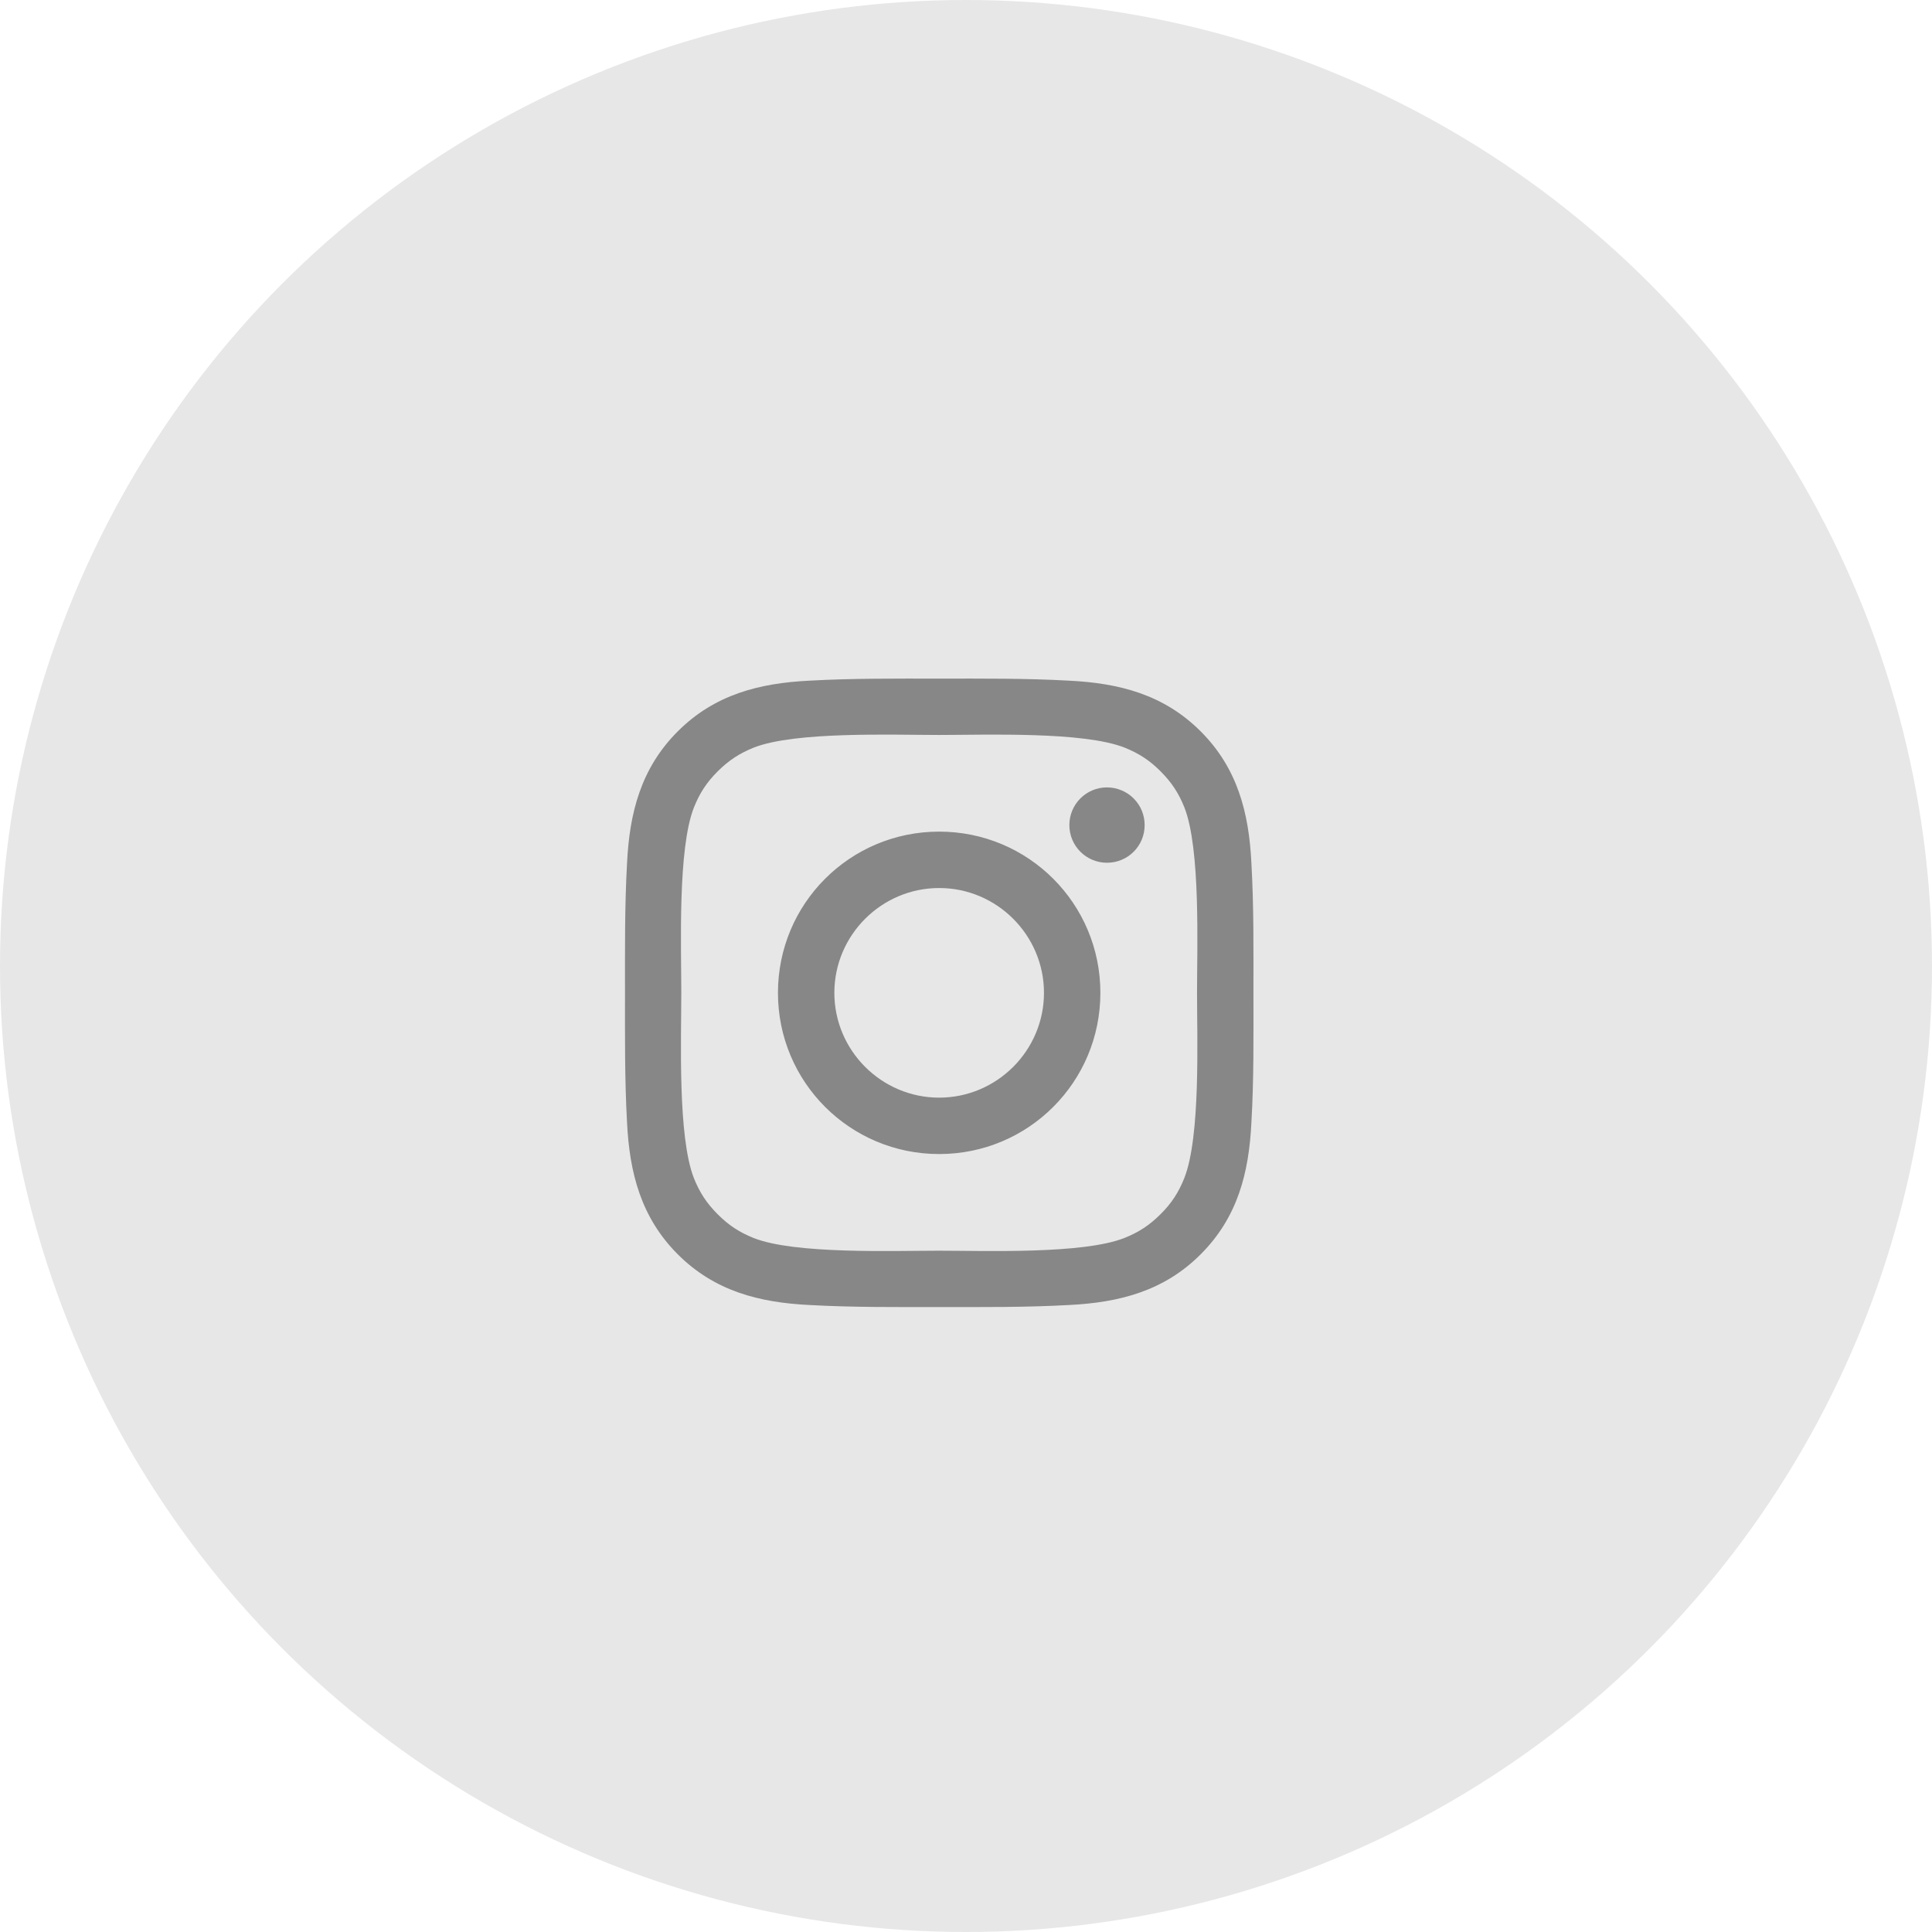<svg width="36" height="36" viewBox="0 0 36 36" fill="none" xmlns="http://www.w3.org/2000/svg">
<circle cx="18" cy="18" r="18" fill="#E7E7E7"/>
<path d="M17.5 15.496C15.837 15.496 14.496 16.837 14.496 18.5C14.496 20.163 15.837 21.504 17.5 21.504C19.163 21.504 20.504 20.163 20.504 18.5C20.504 16.837 19.163 15.496 17.5 15.496ZM17.5 20.453C16.425 20.453 15.547 19.575 15.547 18.5C15.547 17.425 16.425 16.547 17.5 16.547C18.575 16.547 19.453 17.425 19.453 18.5C19.453 19.575 18.575 20.453 17.5 20.453ZM20.627 14.672C20.239 14.672 19.926 14.986 19.926 15.374C19.926 15.762 20.239 16.076 20.627 16.076C21.016 16.076 21.329 15.764 21.329 15.374C21.329 15.282 21.311 15.191 21.276 15.105C21.241 15.02 21.189 14.943 21.124 14.878C21.059 14.812 20.981 14.761 20.896 14.726C20.811 14.69 20.72 14.672 20.627 14.672ZM23.356 18.5C23.356 17.691 23.364 16.89 23.318 16.083C23.273 15.146 23.059 14.313 22.373 13.628C21.686 12.941 20.856 12.729 19.918 12.683C19.11 12.638 18.308 12.645 17.501 12.645C16.693 12.645 15.892 12.638 15.084 12.683C14.147 12.729 13.315 12.942 12.629 13.628C11.942 14.315 11.73 15.146 11.684 16.083C11.639 16.892 11.646 17.693 11.646 18.5C11.646 19.307 11.639 20.11 11.684 20.917C11.73 21.854 11.944 22.686 12.629 23.372C13.316 24.059 14.147 24.271 15.084 24.317C15.893 24.362 16.694 24.355 17.501 24.355C18.31 24.355 19.111 24.362 19.918 24.317C20.856 24.271 21.688 24.058 22.373 23.372C23.061 22.685 23.273 21.854 23.318 20.917C23.365 20.11 23.356 19.308 23.356 18.5ZM22.067 21.954C21.96 22.221 21.831 22.42 21.625 22.625C21.418 22.831 21.221 22.96 20.954 23.067C20.183 23.373 18.354 23.305 17.5 23.305C16.646 23.305 14.815 23.373 14.044 23.069C13.778 22.962 13.579 22.833 13.373 22.626C13.167 22.42 13.038 22.222 12.931 21.956C12.626 21.183 12.695 19.354 12.695 18.5C12.695 17.646 12.626 15.815 12.931 15.044C13.038 14.778 13.167 14.579 13.373 14.373C13.58 14.168 13.778 14.038 14.044 13.931C14.815 13.626 16.646 13.695 17.5 13.695C18.354 13.695 20.185 13.626 20.956 13.931C21.222 14.038 21.421 14.167 21.626 14.373C21.833 14.58 21.962 14.778 22.069 15.044C22.373 15.815 22.305 17.646 22.305 18.5C22.305 19.354 22.373 21.183 22.067 21.954Z" fill="#878787"/>
</svg>
